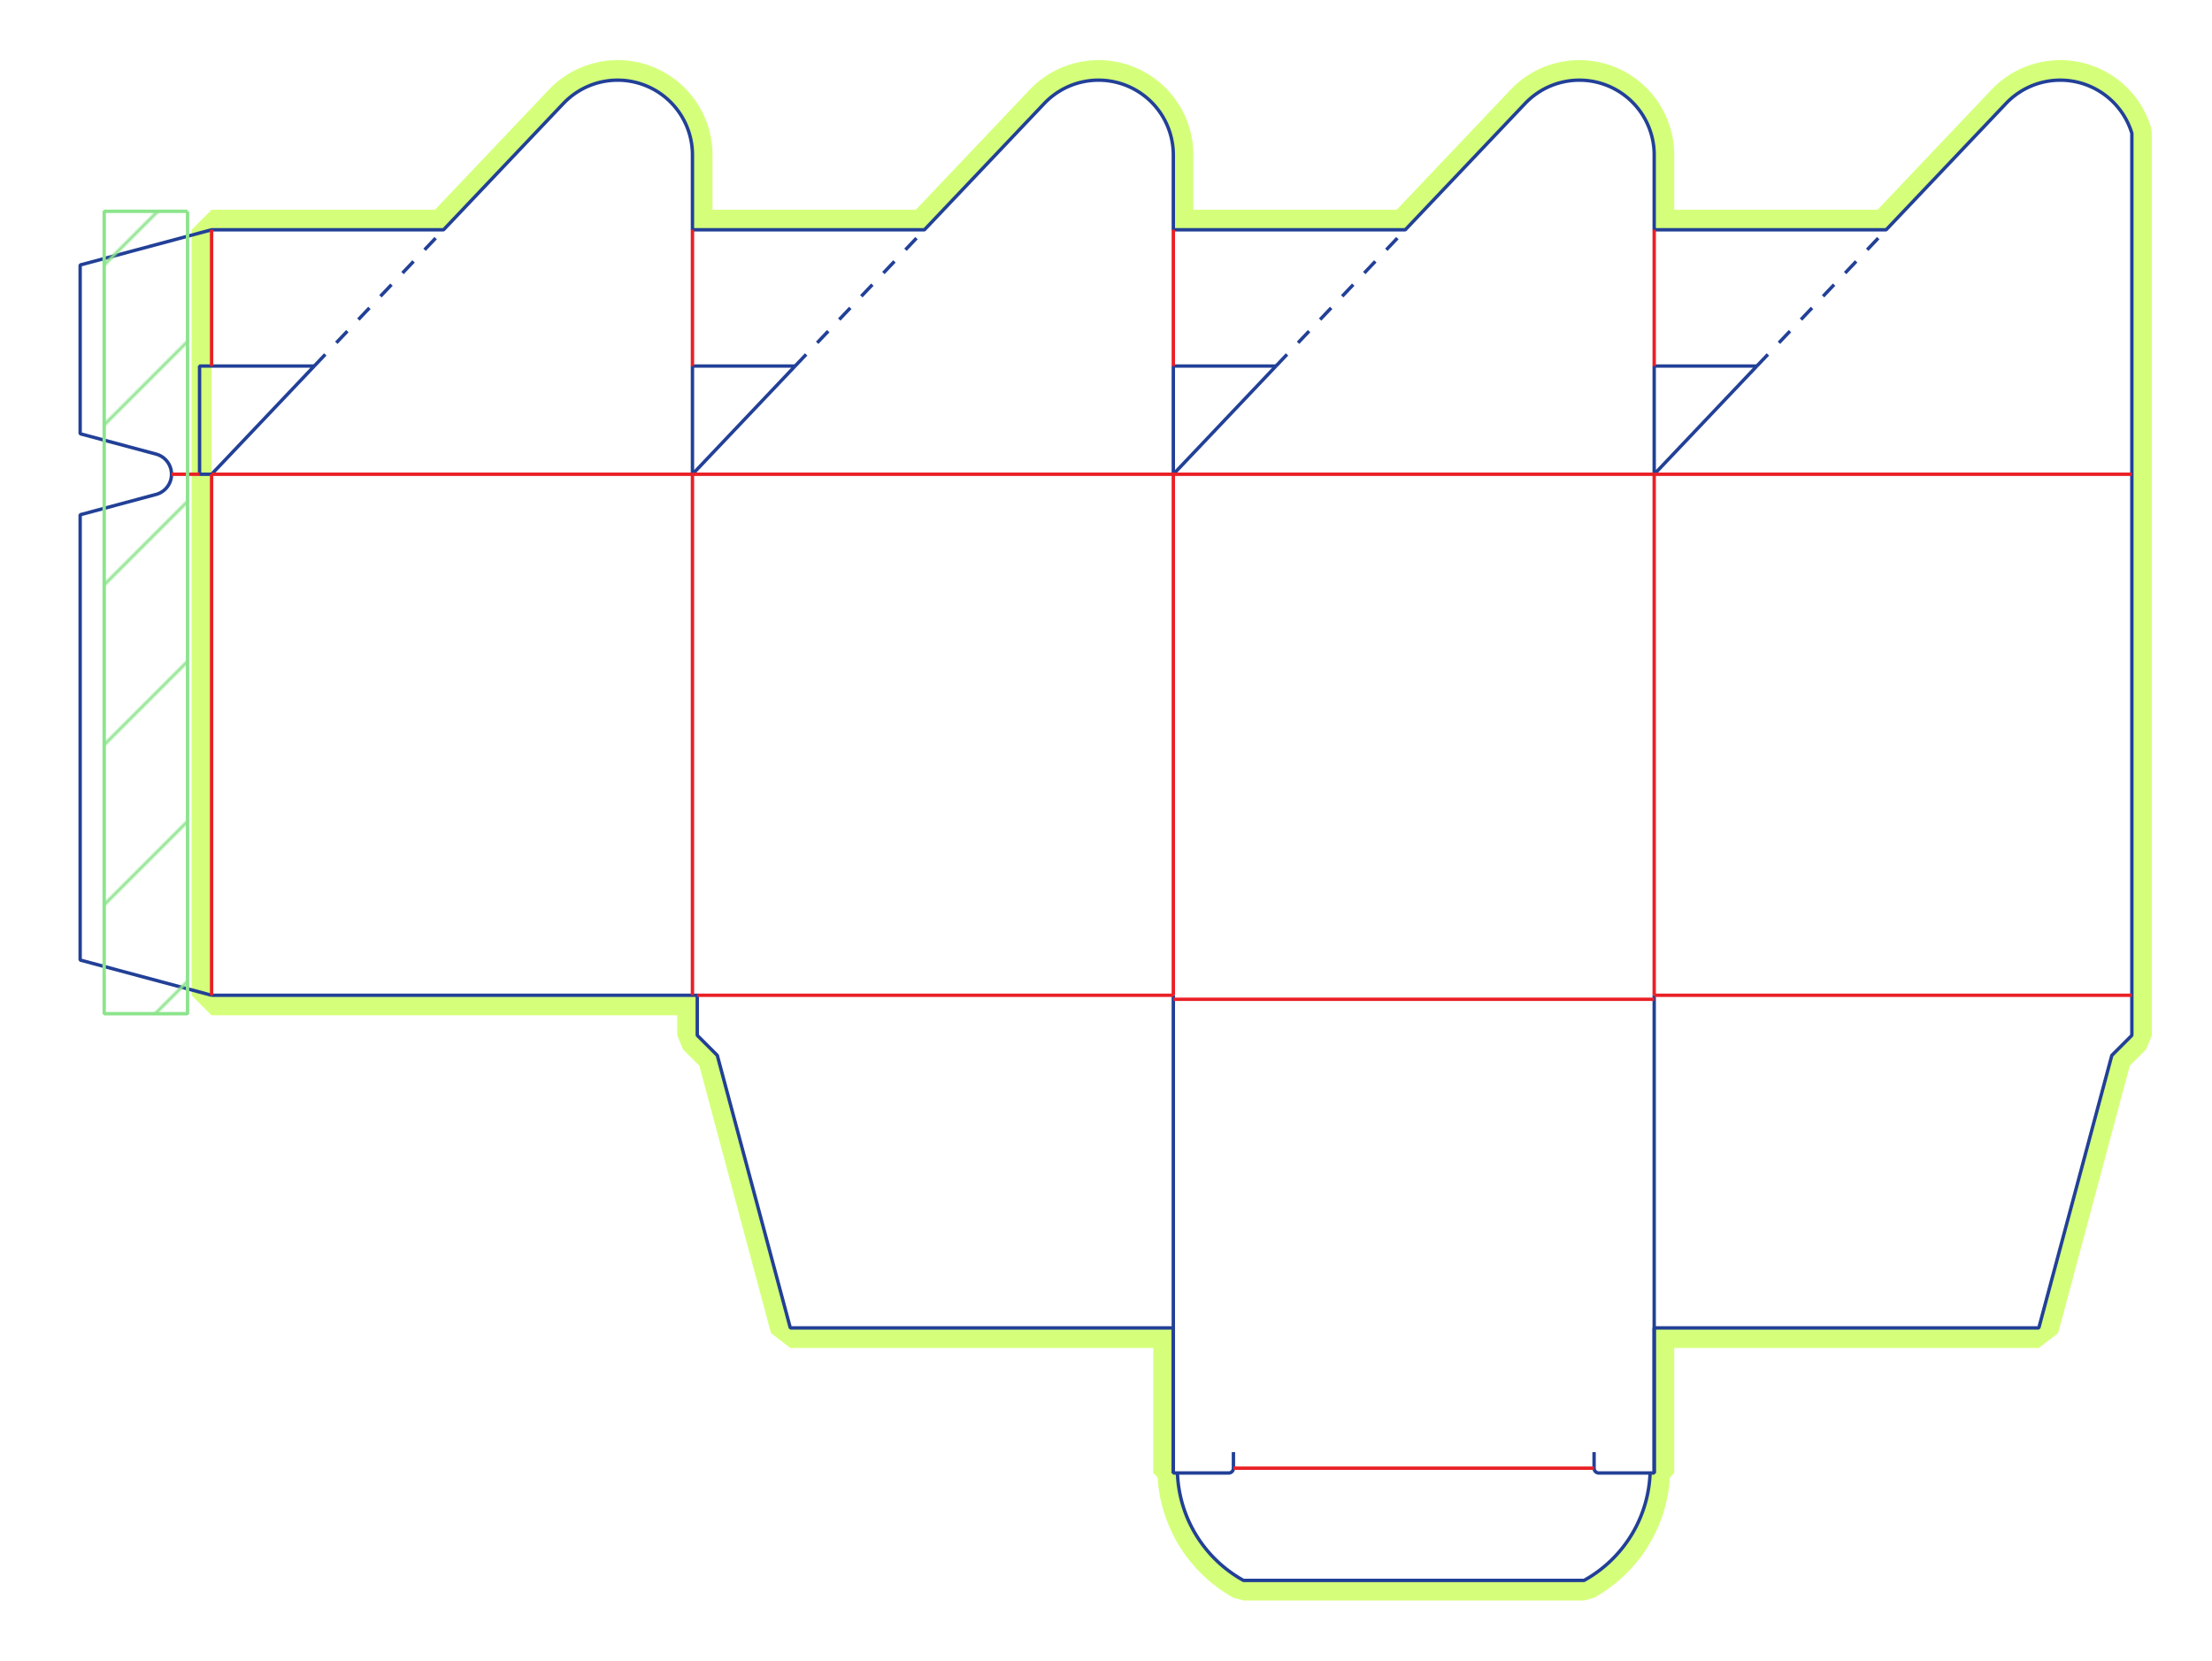 <svg id="dieCutSvg" style="background-color: ;" helpersInCanvas="32" canvasBackgroundColor="" width='782.363' height='587.244'
packingWidth='782.363' packingHeight='587.244' bleedColor=''
trimboxUlx='28.346' trimboxUly='28.346' trimboxLrx='754.017' trimboxLry='558.897'
version='1.1' xmlns:inkscape='http://www.inkscape.org/namespaces/inkscape'
xmlns='http://www.w3.org/2000/svg' xmlns:xlink='http://www.w3.org/1999/xlink'>
	<defs>
	    <pattern id="diagonalStripes" x="-10" y="0" width="40" height="8" patternUnits="userSpaceOnUse" patternTransform="rotate(45)">
	       <rect x="0" y="0" width="0.5" height="8" style="stroke:rgb(140, 228, 140); fill:rgb(140, 228, 140);"/>
	    </pattern>
	    
	</defs>
	
	
	
<g class='page' id='page-1' transform='translate(74.835,351.968)'>
	
	<g style='fill:none; stroke:rgb(213,255,123);stroke-width:14.173px;stroke-miterlimit:0;stroke-dasharray:0' inkscape:groupmode='layer' id='bleeds_stroke'
inkscape:label='bleed'>
		<defs><clipPath id='bleedmask-page-1-bleed-1'><path id='bleed-bounding-page-1-bleed-1' transform='translate(0,0)' style='fill:rgba(0,0,0,0)' ignoreSnap='1' selectable='0' evented='0' isPackaging='1' setHelper='1' excludeFromExport='1' displayBoxBorder='0' d='M-14.173,-337.795 L693.355,-337.795 L693.355,221.103 L-14.173,221.103 z M0,0 L170.079,0 L171.78,0 L171.78,14.173 L178.866,21.26 L204.691,117.638 L340.158,117.638 L340.158,168.945 L341.607,168.945 L341.63,169.463 L341.658,169.98 L341.692,170.497 L341.732,171.013 L341.778,171.529 L341.83,172.045 L341.888,172.559 L341.951,173.073 L342.021,173.587 L342.096,174.099 L342.178,174.611 L342.265,175.122 L342.357,175.631 L342.456,176.14 L342.561,176.647 L342.671,177.153 L342.787,177.658 L342.909,178.161 L343.036,178.664 L343.17,179.164 L343.309,179.663 L343.453,180.16 L343.604,180.656 L343.76,181.15 L343.921,181.642 L344.089,182.133 L344.261,182.621 L344.44,183.107 L344.624,183.591 L344.813,184.074 L345.008,184.554 L345.209,185.031 L345.414,185.507 L345.626,185.979 L345.842,186.45 L346.064,186.918 L346.292,187.383 L346.525,187.846 L346.762,188.306 L347.006,188.764 L347.254,189.218 L347.508,189.67 L347.766,190.119 L348.03,190.565 L348.299,191.007 L348.573,191.447 L348.852,191.884 L349.136,192.317 L349.424,192.747 L349.718,193.174 L350.017,193.597 L350.32,194.017 L350.628,194.433 L350.941,194.846 L351.259,195.255 L351.581,195.661 L351.908,196.063 L352.239,196.461 L352.575,196.855 L352.916,197.245 L353.261,197.632 L353.61,198.015 L353.963,198.393 L354.321,198.768 L354.683,199.138 L355.05,199.504 L355.42,199.866 L355.795,200.224 L356.174,200.577 L356.556,200.926 L356.943,201.271 L357.334,201.611 L357.728,201.947 L358.126,202.278 L358.528,202.605 L358.934,202.927 L359.343,203.245 L359.756,203.557 L360.173,203.865 L360.593,204.169 L361.016,204.467 L361.443,204.76 L361.873,205.049 L362.307,205.333 L362.743,205.612 L363.183,205.885 L363.626,206.154 L364.072,206.418 L364.521,206.676 L364.973,206.929 L485.422,206.929 L485.874,206.676 L486.323,206.418 L486.769,206.154 L487.212,205.885 L487.652,205.612 L488.088,205.333 L488.522,205.049 L488.952,204.76 L489.379,204.467 L489.802,204.169 L490.222,203.865 L490.639,203.557 L491.052,203.245 L491.461,202.927 L491.867,202.605 L492.269,202.278 L492.667,201.947 L493.061,201.611 L493.452,201.271 L493.839,200.926 L494.221,200.577 L494.6,200.224 L494.975,199.866 L495.345,199.504 L495.712,199.138 L496.074,198.768 L496.432,198.393 L496.785,198.015 L497.134,197.632 L497.479,197.245 L497.82,196.855 L498.156,196.461 L498.487,196.063 L498.814,195.661 L499.136,195.255 L499.454,194.846 L499.767,194.433 L500.075,194.017 L500.378,193.597 L500.677,193.174 L500.971,192.747 L501.259,192.317 L501.543,191.884 L501.822,191.447 L502.096,191.007 L502.365,190.565 L502.629,190.119 L502.887,189.67 L503.141,189.218 L503.389,188.764 L503.633,188.306 L503.871,187.846 L504.103,187.383 L504.331,186.918 L504.553,186.45 L504.769,185.979 L504.981,185.507 L505.186,185.031 L505.387,184.554 L505.582,184.074 L505.771,183.591 L505.955,183.107 L506.134,182.621 L506.306,182.133 L506.474,181.642 L506.635,181.15 L506.791,180.656 L506.942,180.16 L507.086,179.663 L507.225,179.164 L507.359,178.664 L507.486,178.161 L507.608,177.658 L507.724,177.153 L507.834,176.647 L507.939,176.14 L508.038,175.631 L508.13,175.122 L508.217,174.611 L508.299,174.099 L508.374,173.587 L508.444,173.073 L508.507,172.559 L508.565,172.045 L508.617,171.529 L508.663,171.013 L508.703,170.497 L508.737,169.98 L508.765,169.463 L508.788,168.945 L510.237,168.945 L510.237,117.638 L646.271,117.638 L672.096,21.26 L679.182,14.173 L679.182,0 L679.182,-184.252 L679.182,-304.827 L678.998,-305.413 L678.799,-305.994 L678.588,-306.57 L678.363,-307.142 L678.125,-307.707 L677.874,-308.268 L677.61,-308.822 L677.333,-309.37 L677.043,-309.911 L676.741,-310.446 L676.427,-310.973 L676.1,-311.493 L675.762,-312.005 L675.412,-312.51 L675.05,-313.005 L674.677,-313.493 L674.292,-313.972 L673.897,-314.441 L673.49,-314.901 L673.074,-315.352 L672.646,-315.793 L672.209,-316.224 L671.762,-316.645 L671.305,-317.055 L670.839,-317.454 L670.363,-317.843 L669.879,-318.22 L669.386,-318.586 L668.885,-318.941 L668.376,-319.283 L667.859,-319.614 L667.334,-319.933 L666.802,-320.24 L666.263,-320.534 L665.718,-320.815 L665.166,-321.084 L664.608,-321.34 L664.044,-321.583 L663.474,-321.813 L662.9,-322.029 L662.321,-322.232 L661.737,-322.422 L661.148,-322.598 L660.556,-322.76 L659.961,-322.908 L659.362,-323.043 L658.76,-323.164 L658.155,-323.27 L657.548,-323.363 L656.939,-323.442 L656.329,-323.506 L655.717,-323.556 L655.104,-323.592 L654.49,-323.614 L653.877,-323.621 L653.263,-323.615 L652.649,-323.594 L652.036,-323.558 L651.424,-323.509 L650.814,-323.445 L650.205,-323.368 L649.598,-323.276 L648.993,-323.17 L648.391,-323.05 L647.792,-322.916 L647.196,-322.768 L646.603,-322.607 L646.015,-322.432 L645.431,-322.243 L644.851,-322.04 L644.277,-321.825 L643.707,-321.596 L643.143,-321.353 L642.584,-321.098 L642.032,-320.83 L641.486,-320.549 L640.947,-320.256 L640.415,-319.95 L639.889,-319.632 L639.372,-319.302 L638.862,-318.96 L638.36,-318.606 L637.867,-318.24 L637.382,-317.864 L636.907,-317.476 L636.44,-317.077 L635.982,-316.667 L635.535,-316.247 L635.097,-315.817 L634.669,-315.376 L592.281,-270.709 L510.237,-270.709 L510.237,-297.165 L510.228,-297.865 L510.2,-298.565 L510.154,-299.264 L510.089,-299.961 L510.006,-300.657 L509.904,-301.349 L509.784,-302.039 L509.646,-302.726 L509.49,-303.409 L509.316,-304.087 L509.123,-304.76 L508.913,-305.428 L508.686,-306.091 L508.441,-306.747 L508.179,-307.396 L507.899,-308.038 L507.603,-308.673 L507.29,-309.299 L506.961,-309.917 L506.615,-310.526 L506.254,-311.126 L505.876,-311.716 L505.483,-312.296 L505.075,-312.865 L504.652,-313.423 L504.215,-313.97 L503.763,-314.505 L503.297,-315.027 L502.817,-315.538 L502.324,-316.035 L501.818,-316.519 L501.3,-316.99 L500.769,-317.447 L500.226,-317.889 L499.672,-318.317 L499.106,-318.73 L498.53,-319.128 L497.944,-319.511 L497.347,-319.878 L496.741,-320.229 L496.126,-320.564 L495.503,-320.883 L494.871,-321.185 L494.231,-321.47 L493.584,-321.738 L492.931,-321.989 L492.27,-322.222 L491.604,-322.438 L490.932,-322.636 L490.256,-322.817 L489.575,-322.979 L488.889,-323.124 L488.2,-323.25 L487.509,-323.357 L486.814,-323.447 L486.117,-323.518 L485.419,-323.571 L484.72,-323.605 L484.019,-323.62 L483.319,-323.617 L482.619,-323.596 L481.92,-323.556 L481.222,-323.497 L480.526,-323.42 L479.832,-323.325 L479.141,-323.211 L478.454,-323.079 L477.77,-322.929 L477.09,-322.761 L476.415,-322.575 L475.745,-322.371 L475.08,-322.15 L474.422,-321.911 L473.77,-321.654 L473.126,-321.381 L472.489,-321.09 L471.859,-320.783 L471.238,-320.459 L470.626,-320.119 L470.023,-319.763 L469.43,-319.391 L468.847,-319.003 L468.274,-318.6 L467.712,-318.182 L467.161,-317.75 L466.622,-317.303 L466.095,-316.841 L465.581,-316.366 L465.079,-315.878 L464.59,-315.376 L422.202,-270.709 L340.158,-270.709 L340.158,-297.165 L340.149,-297.865 L340.121,-298.565 L340.075,-299.264 L340.01,-299.961 L339.927,-300.657 L339.825,-301.349 L339.705,-302.039 L339.567,-302.726 L339.411,-303.409 L339.237,-304.087 L339.044,-304.76 L338.834,-305.428 L338.607,-306.091 L338.362,-306.747 L338.1,-307.396 L337.82,-308.038 L337.524,-308.673 L337.211,-309.299 L336.882,-309.917 L336.536,-310.526 L336.175,-311.126 L335.797,-311.716 L335.404,-312.296 L334.996,-312.865 L334.573,-313.423 L334.136,-313.97 L333.684,-314.505 L333.218,-315.027 L332.738,-315.538 L332.245,-316.035 L331.739,-316.519 L331.221,-316.99 L330.69,-317.447 L330.147,-317.889 L329.593,-318.317 L329.027,-318.73 L328.451,-319.128 L327.865,-319.511 L327.268,-319.878 L326.662,-320.229 L326.047,-320.564 L325.424,-320.883 L324.792,-321.185 L324.152,-321.47 L323.505,-321.738 L322.852,-321.989 L322.191,-322.222 L321.525,-322.438 L320.853,-322.636 L320.177,-322.817 L319.496,-322.979 L318.81,-323.124 L318.121,-323.25 L317.43,-323.357 L316.735,-323.447 L316.038,-323.518 L315.34,-323.571 L314.641,-323.605 L313.94,-323.62 L313.24,-323.617 L312.54,-323.596 L311.841,-323.556 L311.143,-323.497 L310.447,-323.42 L309.753,-323.325 L309.062,-323.211 L308.375,-323.079 L307.691,-322.929 L307.011,-322.761 L306.336,-322.575 L305.666,-322.371 L305.001,-322.15 L304.343,-321.911 L303.691,-321.654 L303.047,-321.381 L302.41,-321.09 L301.78,-320.783 L301.159,-320.459 L300.547,-320.119 L299.944,-319.763 L299.351,-319.391 L298.768,-319.003 L298.195,-318.6 L297.633,-318.182 L297.082,-317.75 L296.543,-317.303 L296.016,-316.841 L295.502,-316.366 L295,-315.878 L294.511,-315.376 L252.123,-270.709 L170.079,-270.709 L170.079,-297.165 L170.07,-297.865 L170.042,-298.565 L169.996,-299.264 L169.931,-299.961 L169.848,-300.657 L169.746,-301.349 L169.626,-302.039 L169.488,-302.726 L169.332,-303.409 L169.158,-304.087 L168.965,-304.76 L168.755,-305.428 L168.528,-306.091 L168.283,-306.747 L168.021,-307.396 L167.741,-308.038 L167.445,-308.673 L167.132,-309.299 L166.803,-309.917 L166.457,-310.526 L166.096,-311.126 L165.718,-311.716 L165.325,-312.296 L164.917,-312.865 L164.494,-313.423 L164.057,-313.97 L163.605,-314.505 L163.139,-315.027 L162.659,-315.538 L162.166,-316.035 L161.66,-316.519 L161.142,-316.99 L160.611,-317.447 L160.068,-317.889 L159.514,-318.317 L158.948,-318.73 L158.372,-319.128 L157.786,-319.511 L157.189,-319.878 L156.583,-320.229 L155.968,-320.564 L155.345,-320.883 L154.713,-321.185 L154.073,-321.47 L153.426,-321.738 L152.773,-321.989 L152.112,-322.222 L151.446,-322.438 L150.774,-322.636 L150.098,-322.817 L149.417,-322.979 L148.731,-323.124 L148.042,-323.25 L147.351,-323.357 L146.656,-323.447 L145.959,-323.518 L145.261,-323.571 L144.562,-323.605 L143.861,-323.62 L143.161,-323.617 L142.461,-323.596 L141.762,-323.556 L141.064,-323.497 L140.368,-323.42 L139.674,-323.325 L138.983,-323.211 L138.296,-323.079 L137.612,-322.929 L136.932,-322.761 L136.257,-322.575 L135.587,-322.371 L134.922,-322.15 L134.264,-321.911 L133.612,-321.654 L132.968,-321.381 L132.331,-321.09 L131.701,-320.783 L131.08,-320.459 L130.468,-320.119 L129.865,-319.763 L129.272,-319.391 L128.689,-319.003 L128.116,-318.6 L127.554,-318.182 L127.003,-317.75 L126.464,-317.303 L125.937,-316.841 L125.423,-316.366 L124.921,-315.878 L124.432,-315.376 L82.044,-270.709 L0,-270.709 L0,0  z' /></clipPath></defs><path id='bleed-page-1-bleed-1'  style='clip-path: url(#bleedmask-page-1-bleed-1);' ignoreSnap='1' selectable='0' isPackaging='1' evented='0' setHelper='1' excludeFromExport='1' displayBoxBorder='0'  d='M0,0 L170.079,0 L171.78,0 L171.78,14.173 L178.866,21.26 L204.691,117.638 L340.158,117.638 L340.158,168.945 L341.607,168.945 L341.63,169.463 L341.658,169.98 L341.692,170.497 L341.732,171.013 L341.778,171.529 L341.83,172.045 L341.888,172.559 L341.951,173.073 L342.021,173.587 L342.096,174.099 L342.178,174.611 L342.265,175.122 L342.357,175.631 L342.456,176.14 L342.561,176.647 L342.671,177.153 L342.787,177.658 L342.909,178.161 L343.036,178.664 L343.17,179.164 L343.309,179.663 L343.453,180.16 L343.604,180.656 L343.76,181.15 L343.921,181.642 L344.089,182.133 L344.261,182.621 L344.44,183.107 L344.624,183.591 L344.813,184.074 L345.008,184.554 L345.209,185.031 L345.414,185.507 L345.626,185.979 L345.842,186.45 L346.064,186.918 L346.292,187.383 L346.525,187.846 L346.762,188.306 L347.006,188.764 L347.254,189.218 L347.508,189.67 L347.766,190.119 L348.03,190.565 L348.299,191.007 L348.573,191.447 L348.852,191.884 L349.136,192.317 L349.424,192.747 L349.718,193.174 L350.017,193.597 L350.32,194.017 L350.628,194.433 L350.941,194.846 L351.259,195.255 L351.581,195.661 L351.908,196.063 L352.239,196.461 L352.575,196.855 L352.916,197.245 L353.261,197.632 L353.61,198.015 L353.963,198.393 L354.321,198.768 L354.683,199.138 L355.05,199.504 L355.42,199.866 L355.795,200.224 L356.174,200.577 L356.556,200.926 L356.943,201.271 L357.334,201.611 L357.728,201.947 L358.126,202.278 L358.528,202.605 L358.934,202.927 L359.343,203.245 L359.756,203.557 L360.173,203.865 L360.593,204.169 L361.016,204.467 L361.443,204.76 L361.873,205.049 L362.307,205.333 L362.743,205.612 L363.183,205.885 L363.626,206.154 L364.072,206.418 L364.521,206.676 L364.973,206.929 L485.422,206.929 L485.874,206.676 L486.323,206.418 L486.769,206.154 L487.212,205.885 L487.652,205.612 L488.088,205.333 L488.522,205.049 L488.952,204.76 L489.379,204.467 L489.802,204.169 L490.222,203.865 L490.639,203.557 L491.052,203.245 L491.461,202.927 L491.867,202.605 L492.269,202.278 L492.667,201.947 L493.061,201.611 L493.452,201.271 L493.839,200.926 L494.221,200.577 L494.6,200.224 L494.975,199.866 L495.345,199.504 L495.712,199.138 L496.074,198.768 L496.432,198.393 L496.785,198.015 L497.134,197.632 L497.479,197.245 L497.82,196.855 L498.156,196.461 L498.487,196.063 L498.814,195.661 L499.136,195.255 L499.454,194.846 L499.767,194.433 L500.075,194.017 L500.378,193.597 L500.677,193.174 L500.971,192.747 L501.259,192.317 L501.543,191.884 L501.822,191.447 L502.096,191.007 L502.365,190.565 L502.629,190.119 L502.887,189.67 L503.141,189.218 L503.389,188.764 L503.633,188.306 L503.871,187.846 L504.103,187.383 L504.331,186.918 L504.553,186.45 L504.769,185.979 L504.981,185.507 L505.186,185.031 L505.387,184.554 L505.582,184.074 L505.771,183.591 L505.955,183.107 L506.134,182.621 L506.306,182.133 L506.474,181.642 L506.635,181.15 L506.791,180.656 L506.942,180.16 L507.086,179.663 L507.225,179.164 L507.359,178.664 L507.486,178.161 L507.608,177.658 L507.724,177.153 L507.834,176.647 L507.939,176.14 L508.038,175.631 L508.13,175.122 L508.217,174.611 L508.299,174.099 L508.374,173.587 L508.444,173.073 L508.507,172.559 L508.565,172.045 L508.617,171.529 L508.663,171.013 L508.703,170.497 L508.737,169.98 L508.765,169.463 L508.788,168.945 L510.237,168.945 L510.237,117.638 L646.271,117.638 L672.096,21.26 L679.182,14.173 L679.182,0 L679.182,-184.252 L679.182,-304.827 L678.998,-305.413 L678.799,-305.994 L678.588,-306.57 L678.363,-307.142 L678.125,-307.707 L677.874,-308.268 L677.61,-308.822 L677.333,-309.37 L677.043,-309.911 L676.741,-310.446 L676.427,-310.973 L676.1,-311.493 L675.762,-312.005 L675.412,-312.51 L675.05,-313.005 L674.677,-313.493 L674.292,-313.972 L673.897,-314.441 L673.49,-314.901 L673.074,-315.352 L672.646,-315.793 L672.209,-316.224 L671.762,-316.645 L671.305,-317.055 L670.839,-317.454 L670.363,-317.843 L669.879,-318.22 L669.386,-318.586 L668.885,-318.941 L668.376,-319.283 L667.859,-319.614 L667.334,-319.933 L666.802,-320.24 L666.263,-320.534 L665.718,-320.815 L665.166,-321.084 L664.608,-321.34 L664.044,-321.583 L663.474,-321.813 L662.9,-322.029 L662.321,-322.232 L661.737,-322.422 L661.148,-322.598 L660.556,-322.76 L659.961,-322.908 L659.362,-323.043 L658.76,-323.164 L658.155,-323.27 L657.548,-323.363 L656.939,-323.442 L656.329,-323.506 L655.717,-323.556 L655.104,-323.592 L654.49,-323.614 L653.877,-323.621 L653.263,-323.615 L652.649,-323.594 L652.036,-323.558 L651.424,-323.509 L650.814,-323.445 L650.205,-323.368 L649.598,-323.276 L648.993,-323.17 L648.391,-323.05 L647.792,-322.916 L647.196,-322.768 L646.603,-322.607 L646.015,-322.432 L645.431,-322.243 L644.851,-322.04 L644.277,-321.825 L643.707,-321.596 L643.143,-321.353 L642.584,-321.098 L642.032,-320.83 L641.486,-320.549 L640.947,-320.256 L640.415,-319.95 L639.889,-319.632 L639.372,-319.302 L638.862,-318.96 L638.36,-318.606 L637.867,-318.24 L637.382,-317.864 L636.907,-317.476 L636.44,-317.077 L635.982,-316.667 L635.535,-316.247 L635.097,-315.817 L634.669,-315.376 L592.281,-270.709 L510.237,-270.709 L510.237,-297.165 L510.228,-297.865 L510.2,-298.565 L510.154,-299.264 L510.089,-299.961 L510.006,-300.657 L509.904,-301.349 L509.784,-302.039 L509.646,-302.726 L509.49,-303.409 L509.316,-304.087 L509.123,-304.76 L508.913,-305.428 L508.686,-306.091 L508.441,-306.747 L508.179,-307.396 L507.899,-308.038 L507.603,-308.673 L507.29,-309.299 L506.961,-309.917 L506.615,-310.526 L506.254,-311.126 L505.876,-311.716 L505.483,-312.296 L505.075,-312.865 L504.652,-313.423 L504.215,-313.97 L503.763,-314.505 L503.297,-315.027 L502.817,-315.538 L502.324,-316.035 L501.818,-316.519 L501.3,-316.99 L500.769,-317.447 L500.226,-317.889 L499.672,-318.317 L499.106,-318.73 L498.53,-319.128 L497.944,-319.511 L497.347,-319.878 L496.741,-320.229 L496.126,-320.564 L495.503,-320.883 L494.871,-321.185 L494.231,-321.47 L493.584,-321.738 L492.931,-321.989 L492.27,-322.222 L491.604,-322.438 L490.932,-322.636 L490.256,-322.817 L489.575,-322.979 L488.889,-323.124 L488.2,-323.25 L487.509,-323.357 L486.814,-323.447 L486.117,-323.518 L485.419,-323.571 L484.72,-323.605 L484.019,-323.62 L483.319,-323.617 L482.619,-323.596 L481.92,-323.556 L481.222,-323.497 L480.526,-323.42 L479.832,-323.325 L479.141,-323.211 L478.454,-323.079 L477.77,-322.929 L477.09,-322.761 L476.415,-322.575 L475.745,-322.371 L475.08,-322.15 L474.422,-321.911 L473.77,-321.654 L473.126,-321.381 L472.489,-321.09 L471.859,-320.783 L471.238,-320.459 L470.626,-320.119 L470.023,-319.763 L469.43,-319.391 L468.847,-319.003 L468.274,-318.6 L467.712,-318.182 L467.161,-317.75 L466.622,-317.303 L466.095,-316.841 L465.581,-316.366 L465.079,-315.878 L464.59,-315.376 L422.202,-270.709 L340.158,-270.709 L340.158,-297.165 L340.149,-297.865 L340.121,-298.565 L340.075,-299.264 L340.01,-299.961 L339.927,-300.657 L339.825,-301.349 L339.705,-302.039 L339.567,-302.726 L339.411,-303.409 L339.237,-304.087 L339.044,-304.76 L338.834,-305.428 L338.607,-306.091 L338.362,-306.747 L338.1,-307.396 L337.82,-308.038 L337.524,-308.673 L337.211,-309.299 L336.882,-309.917 L336.536,-310.526 L336.175,-311.126 L335.797,-311.716 L335.404,-312.296 L334.996,-312.865 L334.573,-313.423 L334.136,-313.97 L333.684,-314.505 L333.218,-315.027 L332.738,-315.538 L332.245,-316.035 L331.739,-316.519 L331.221,-316.99 L330.69,-317.447 L330.147,-317.889 L329.593,-318.317 L329.027,-318.73 L328.451,-319.128 L327.865,-319.511 L327.268,-319.878 L326.662,-320.229 L326.047,-320.564 L325.424,-320.883 L324.792,-321.185 L324.152,-321.47 L323.505,-321.738 L322.852,-321.989 L322.191,-322.222 L321.525,-322.438 L320.853,-322.636 L320.177,-322.817 L319.496,-322.979 L318.81,-323.124 L318.121,-323.25 L317.43,-323.357 L316.735,-323.447 L316.038,-323.518 L315.34,-323.571 L314.641,-323.605 L313.94,-323.62 L313.24,-323.617 L312.54,-323.596 L311.841,-323.556 L311.143,-323.497 L310.447,-323.42 L309.753,-323.325 L309.062,-323.211 L308.375,-323.079 L307.691,-322.929 L307.011,-322.761 L306.336,-322.575 L305.666,-322.371 L305.001,-322.15 L304.343,-321.911 L303.691,-321.654 L303.047,-321.381 L302.41,-321.09 L301.78,-320.783 L301.159,-320.459 L300.547,-320.119 L299.944,-319.763 L299.351,-319.391 L298.768,-319.003 L298.195,-318.6 L297.633,-318.182 L297.082,-317.75 L296.543,-317.303 L296.016,-316.841 L295.502,-316.366 L295,-315.878 L294.511,-315.376 L252.123,-270.709 L170.079,-270.709 L170.079,-297.165 L170.07,-297.865 L170.042,-298.565 L169.996,-299.264 L169.931,-299.961 L169.848,-300.657 L169.746,-301.349 L169.626,-302.039 L169.488,-302.726 L169.332,-303.409 L169.158,-304.087 L168.965,-304.76 L168.755,-305.428 L168.528,-306.091 L168.283,-306.747 L168.021,-307.396 L167.741,-308.038 L167.445,-308.673 L167.132,-309.299 L166.803,-309.917 L166.457,-310.526 L166.096,-311.126 L165.718,-311.716 L165.325,-312.296 L164.917,-312.865 L164.494,-313.423 L164.057,-313.97 L163.605,-314.505 L163.139,-315.027 L162.659,-315.538 L162.166,-316.035 L161.66,-316.519 L161.142,-316.99 L160.611,-317.447 L160.068,-317.889 L159.514,-318.317 L158.948,-318.73 L158.372,-319.128 L157.786,-319.511 L157.189,-319.878 L156.583,-320.229 L155.968,-320.564 L155.345,-320.883 L154.713,-321.185 L154.073,-321.47 L153.426,-321.738 L152.773,-321.989 L152.112,-322.222 L151.446,-322.438 L150.774,-322.636 L150.098,-322.817 L149.417,-322.979 L148.731,-323.124 L148.042,-323.25 L147.351,-323.357 L146.656,-323.447 L145.959,-323.518 L145.261,-323.571 L144.562,-323.605 L143.861,-323.62 L143.161,-323.617 L142.461,-323.596 L141.762,-323.556 L141.064,-323.497 L140.368,-323.42 L139.674,-323.325 L138.983,-323.211 L138.296,-323.079 L137.612,-322.929 L136.932,-322.761 L136.257,-322.575 L135.587,-322.371 L134.922,-322.15 L134.264,-321.911 L133.612,-321.654 L132.968,-321.381 L132.331,-321.09 L131.701,-320.783 L131.08,-320.459 L130.468,-320.119 L129.865,-319.763 L129.272,-319.391 L128.689,-319.003 L128.116,-318.6 L127.554,-318.182 L127.003,-317.75 L126.464,-317.303 L125.937,-316.841 L125.423,-316.366 L124.921,-315.878 L124.432,-315.376 L82.044,-270.709 L0,-270.709 L0,0  z' />
</g >
	
	<g style='fill:none; stroke:rgb(34,64,151);stroke-width:1.2;stroke-miterlimit:0;stroke-dasharray:0' inkscape:groupmode='layer'
class="page-1"
id='cuts'  inkscape:label='cut'>
		<path id='cut-1' ignoreSnap='1' selectable='0' isPackaging='1' setHelper='1' excludeFromExport='1' evented='0' displayBoxBorder='0'  d='M0,0 L170.079,0 L171.78,0 L171.78,14.173 L178.866,21.26 L204.691,117.638 L340.158,117.638 L340.158,168.945 L359.717,168.945 L359.747,168.945 L359.776,168.944 L359.806,168.943 L359.836,168.941 L359.865,168.939 L359.895,168.936 L359.924,168.932 L359.954,168.929 L359.983,168.924 L360.012,168.919 L360.042,168.914 L360.071,168.908 L360.1,168.902 L360.129,168.895 L360.157,168.887 L360.186,168.879 L360.214,168.871 L360.243,168.862 L360.271,168.852 L360.299,168.843 L360.327,168.832 L360.354,168.821 L360.382,168.81 L360.409,168.798 L360.436,168.786 L360.463,168.773 L360.489,168.76 L360.516,168.746 L360.542,168.732 L360.567,168.717 L360.593,168.702 L360.618,168.687 L360.643,168.671 L360.668,168.654 L360.693,168.638 L360.717,168.62 L360.741,168.603 L360.764,168.585 L360.787,168.566 L360.81,168.547 L360.833,168.528 L360.855,168.508 L360.877,168.488 L360.899,168.468 L360.92,168.447 L360.941,168.426 L360.961,168.404 L360.981,168.382 L361.001,168.36 L361.02,168.338 L361.039,168.315 L361.057,168.291 L361.075,168.268 L361.093,168.244 L361.11,168.22 L361.127,168.195 L361.143,168.171 L361.159,168.146 L361.175,168.12 L361.19,168.095 L361.205,168.069 L361.219,168.043 L361.232,168.016 L361.246,167.99 L361.259,167.963 L361.271,167.936 L361.283,167.909 L361.294,167.881 L361.305,167.854 L361.315,167.826 L361.325,167.798 L361.335,167.77 L361.344,167.742 L361.352,167.713 L361.36,167.685 L361.367,167.656 L361.374,167.627 L361.381,167.598 L361.387,167.569 L361.392,167.54 L361.397,167.51 L361.401,167.481 L361.405,167.452 L361.409,167.422 L361.411,167.393 L361.414,167.363 L361.416,167.333 L361.417,167.304 L361.418,167.274 L361.418,167.244 L361.418,161.575 ' /><path id='cut-2' ignoreSnap='1' selectable='0' isPackaging='1' setHelper='1' excludeFromExport='1' evented='0' displayBoxBorder='0'  d='M488.977,161.575 L488.977,167.244 L488.977,167.274 L488.978,167.304 L488.979,167.333 L488.981,167.363 L488.984,167.393 L488.986,167.422 L488.99,167.452 L488.994,167.481 L488.998,167.51 L489.003,167.54 L489.008,167.569 L489.014,167.598 L489.021,167.627 L489.028,167.656 L489.035,167.685 L489.043,167.713 L489.051,167.742 L489.06,167.77 L489.07,167.798 L489.08,167.826 L489.09,167.854 L489.101,167.881 L489.112,167.909 L489.124,167.936 L489.136,167.963 L489.149,167.99 L489.163,168.016 L489.176,168.043 L489.19,168.069 L489.205,168.095 L489.22,168.12 L489.236,168.146 L489.252,168.171 L489.268,168.195 L489.285,168.22 L489.302,168.244 L489.32,168.268 L489.338,168.291 L489.356,168.315 L489.375,168.338 L489.394,168.36 L489.414,168.382 L489.434,168.404 L489.454,168.426 L489.475,168.447 L489.496,168.468 L489.518,168.488 L489.54,168.508 L489.562,168.528 L489.585,168.547 L489.608,168.566 L489.631,168.585 L489.654,168.603 L489.678,168.62 L489.702,168.638 L489.727,168.654 L489.752,168.671 L489.777,168.687 L489.802,168.702 L489.828,168.717 L489.853,168.732 L489.879,168.746 L489.906,168.76 L489.932,168.773 L489.959,168.786 L489.986,168.798 L490.013,168.81 L490.041,168.821 L490.068,168.832 L490.096,168.843 L490.124,168.852 L490.152,168.862 L490.181,168.871 L490.209,168.879 L490.238,168.887 L490.266,168.895 L490.295,168.902 L490.324,168.908 L490.353,168.914 L490.383,168.919 L490.412,168.924 L490.441,168.929 L490.471,168.932 L490.5,168.936 L490.53,168.939 L490.559,168.941 L490.589,168.943 L490.619,168.944 L490.648,168.945 L490.678,168.945 L510.237,168.945 L510.237,117.638 L646.271,117.638 L672.096,21.26 L679.182,14.173 L679.182,0 L679.182,-184.252 L679.182,-304.827 L678.998,-305.413 L678.799,-305.994 L678.588,-306.57 L678.363,-307.142 L678.125,-307.707 L677.874,-308.268 L677.61,-308.822 L677.333,-309.37 L677.043,-309.911 L676.741,-310.446 L676.427,-310.973 L676.1,-311.493 L675.762,-312.005 L675.412,-312.51 L675.05,-313.005 L674.677,-313.493 L674.292,-313.972 L673.897,-314.441 L673.49,-314.901 L673.074,-315.352 L672.646,-315.793 L672.209,-316.224 L671.762,-316.645 L671.305,-317.055 L670.839,-317.454 L670.363,-317.843 L669.879,-318.22 L669.386,-318.586 L668.885,-318.941 L668.376,-319.283 L667.859,-319.614 L667.334,-319.933 L666.802,-320.24 L666.263,-320.534 L665.718,-320.815 L665.166,-321.084 L664.608,-321.34 L664.044,-321.583 L663.474,-321.813 L662.9,-322.029 L662.321,-322.232 L661.737,-322.422 L661.148,-322.598 L660.556,-322.76 L659.961,-322.908 L659.362,-323.043 L658.76,-323.164 L658.155,-323.27 L657.548,-323.363 L656.939,-323.442 L656.329,-323.506 L655.717,-323.556 L655.104,-323.592 L654.49,-323.614 L653.877,-323.621 L653.263,-323.615 L652.649,-323.594 L652.036,-323.558 L651.424,-323.509 L650.814,-323.445 L650.205,-323.368 L649.598,-323.276 L648.993,-323.17 L648.391,-323.05 L647.792,-322.916 L647.196,-322.768 L646.603,-322.607 L646.015,-322.432 L645.431,-322.243 L644.851,-322.04 L644.277,-321.825 L643.707,-321.596 L643.143,-321.353 L642.584,-321.098 L642.032,-320.83 L641.486,-320.549 L640.947,-320.256 L640.415,-319.95 L639.889,-319.632 L639.372,-319.302 L638.862,-318.96 L638.36,-318.606 L637.867,-318.24 L637.382,-317.864 L636.907,-317.476 L636.44,-317.077 L635.982,-316.667 L635.535,-316.247 L635.097,-315.817 L634.669,-315.376 L592.281,-270.709 L510.237,-270.709 L510.237,-297.165 L510.228,-297.865 L510.2,-298.565 L510.154,-299.264 L510.089,-299.961 L510.006,-300.657 L509.904,-301.349 L509.784,-302.039 L509.646,-302.726 L509.49,-303.409 L509.316,-304.087 L509.123,-304.76 L508.913,-305.428 L508.686,-306.091 L508.441,-306.747 L508.179,-307.396 L507.899,-308.038 L507.603,-308.673 L507.29,-309.299 L506.961,-309.917 L506.615,-310.526 L506.254,-311.126 L505.876,-311.716 L505.483,-312.296 L505.075,-312.865 L504.652,-313.423 L504.215,-313.97 L503.763,-314.505 L503.297,-315.027 L502.817,-315.538 L502.324,-316.035 L501.818,-316.519 L501.3,-316.99 L500.769,-317.447 L500.226,-317.889 L499.672,-318.317 L499.106,-318.73 L498.53,-319.128 L497.944,-319.511 L497.347,-319.878 L496.741,-320.229 L496.126,-320.564 L495.503,-320.883 L494.871,-321.185 L494.231,-321.47 L493.584,-321.738 L492.931,-321.989 L492.27,-322.222 L491.604,-322.438 L490.932,-322.636 L490.256,-322.817 L489.575,-322.979 L488.889,-323.124 L488.2,-323.25 L487.509,-323.357 L486.814,-323.447 L486.117,-323.518 L485.419,-323.571 L484.72,-323.605 L484.019,-323.62 L483.319,-323.617 L482.619,-323.596 L481.92,-323.556 L481.222,-323.497 L480.526,-323.42 L479.832,-323.325 L479.141,-323.211 L478.454,-323.079 L477.77,-322.929 L477.09,-322.761 L476.415,-322.575 L475.745,-322.371 L475.08,-322.15 L474.422,-321.911 L473.77,-321.654 L473.126,-321.381 L472.489,-321.09 L471.859,-320.783 L471.238,-320.459 L470.626,-320.119 L470.023,-319.763 L469.43,-319.391 L468.847,-319.003 L468.274,-318.6 L467.712,-318.182 L467.161,-317.75 L466.622,-317.303 L466.095,-316.841 L465.581,-316.366 L465.079,-315.878 L464.59,-315.376 L422.202,-270.709 L340.158,-270.709 L340.158,-297.165 L340.149,-297.865 L340.121,-298.565 L340.075,-299.264 L340.01,-299.961 L339.927,-300.657 L339.825,-301.349 L339.705,-302.039 L339.567,-302.726 L339.411,-303.409 L339.237,-304.087 L339.044,-304.76 L338.834,-305.428 L338.607,-306.091 L338.362,-306.747 L338.1,-307.396 L337.82,-308.038 L337.524,-308.673 L337.211,-309.299 L336.882,-309.917 L336.536,-310.526 L336.175,-311.126 L335.797,-311.716 L335.404,-312.296 L334.996,-312.865 L334.573,-313.423 L334.136,-313.97 L333.684,-314.505 L333.218,-315.027 L332.738,-315.538 L332.245,-316.035 L331.739,-316.519 L331.221,-316.99 L330.69,-317.447 L330.147,-317.889 L329.593,-318.317 L329.027,-318.73 L328.451,-319.128 L327.865,-319.511 L327.268,-319.878 L326.662,-320.229 L326.047,-320.564 L325.424,-320.883 L324.792,-321.185 L324.152,-321.47 L323.505,-321.738 L322.852,-321.989 L322.191,-322.222 L321.525,-322.438 L320.853,-322.636 L320.177,-322.817 L319.496,-322.979 L318.81,-323.124 L318.121,-323.25 L317.43,-323.357 L316.735,-323.447 L316.038,-323.518 L315.34,-323.571 L314.641,-323.605 L313.94,-323.62 L313.24,-323.617 L312.54,-323.596 L311.841,-323.556 L311.143,-323.497 L310.447,-323.42 L309.753,-323.325 L309.062,-323.211 L308.375,-323.079 L307.691,-322.929 L307.011,-322.761 L306.336,-322.575 L305.666,-322.371 L305.001,-322.15 L304.343,-321.911 L303.691,-321.654 L303.047,-321.381 L302.41,-321.09 L301.78,-320.783 L301.159,-320.459 L300.547,-320.119 L299.944,-319.763 L299.351,-319.391 L298.768,-319.003 L298.195,-318.6 L297.633,-318.182 L297.082,-317.75 L296.543,-317.303 L296.016,-316.841 L295.502,-316.366 L295,-315.878 L294.511,-315.376 L252.123,-270.709 L170.079,-270.709 L170.079,-297.165 L170.07,-297.865 L170.042,-298.565 L169.996,-299.264 L169.931,-299.961 L169.848,-300.657 L169.746,-301.349 L169.626,-302.039 L169.488,-302.726 L169.332,-303.409 L169.158,-304.087 L168.965,-304.76 L168.755,-305.428 L168.528,-306.091 L168.283,-306.747 L168.021,-307.396 L167.741,-308.038 L167.445,-308.673 L167.132,-309.299 L166.803,-309.917 L166.457,-310.526 L166.096,-311.126 L165.718,-311.716 L165.325,-312.296 L164.917,-312.865 L164.494,-313.423 L164.057,-313.97 L163.605,-314.505 L163.139,-315.027 L162.659,-315.538 L162.166,-316.035 L161.66,-316.519 L161.142,-316.99 L160.611,-317.447 L160.068,-317.889 L159.514,-318.317 L158.948,-318.73 L158.372,-319.128 L157.786,-319.511 L157.189,-319.878 L156.583,-320.229 L155.968,-320.564 L155.345,-320.883 L154.713,-321.185 L154.073,-321.47 L153.426,-321.738 L152.773,-321.989 L152.112,-322.222 L151.446,-322.438 L150.774,-322.636 L150.098,-322.817 L149.417,-322.979 L148.731,-323.124 L148.042,-323.25 L147.351,-323.357 L146.656,-323.447 L145.959,-323.518 L145.261,-323.571 L144.562,-323.605 L143.861,-323.62 L143.161,-323.617 L142.461,-323.596 L141.762,-323.556 L141.064,-323.497 L140.368,-323.42 L139.674,-323.325 L138.983,-323.211 L138.296,-323.079 L137.612,-322.929 L136.932,-322.761 L136.257,-322.575 L135.587,-322.371 L134.922,-322.15 L134.264,-321.911 L133.612,-321.654 L132.968,-321.381 L132.331,-321.09 L131.701,-320.783 L131.08,-320.459 L130.468,-320.119 L129.865,-319.763 L129.272,-319.391 L128.689,-319.003 L128.116,-318.6 L127.554,-318.182 L127.003,-317.75 L126.464,-317.303 L125.937,-316.841 L125.423,-316.366 L124.921,-315.878 L124.432,-315.376 L82.044,-270.709 L0,-270.709 L-46.488,-258.253 L-46.488,-198.58 L-19.649,-191.389 L-19.443,-191.33 L-19.238,-191.266 L-19.035,-191.195 L-18.834,-191.119 L-18.635,-191.036 L-18.439,-190.948 L-18.246,-190.855 L-18.055,-190.756 L-17.867,-190.651 L-17.683,-190.541 L-17.502,-190.425 L-17.324,-190.304 L-17.15,-190.179 L-16.979,-190.048 L-16.812,-189.912 L-16.65,-189.772 L-16.491,-189.626 L-16.337,-189.477 L-16.188,-189.322 L-16.042,-189.164 L-15.902,-189.001 L-15.766,-188.835 L-15.635,-188.664 L-15.509,-188.49 L-15.389,-188.312 L-15.273,-188.131 L-15.163,-187.946 L-15.058,-187.759 L-14.959,-187.568 L-14.865,-187.375 L-14.778,-187.179 L-14.695,-186.98 L-14.619,-186.779 L-14.548,-186.576 L-14.484,-186.371 L-14.425,-186.165 L-14.372,-185.956 L-14.326,-185.746 L-14.286,-185.535 L-14.251,-185.323 L-14.223,-185.11 L-14.201,-184.896 L-14.186,-184.682 L-14.176,-184.467 L-14.173,-184.252 L-14.176,-184.037 L-14.186,-183.823 L-14.201,-183.608 L-14.223,-183.395 L-14.251,-183.181 L-14.286,-182.969 L-14.326,-182.758 L-14.372,-182.548 L-14.425,-182.34 L-14.484,-182.133 L-14.548,-181.928 L-14.619,-181.725 L-14.695,-181.524 L-14.778,-181.326 L-14.865,-181.13 L-14.959,-180.936 L-15.058,-180.746 L-15.163,-180.558 L-15.273,-180.374 L-15.389,-180.192 L-15.509,-180.014 L-15.635,-179.84 L-15.766,-179.67 L-15.902,-179.503 L-16.042,-179.34 L-16.188,-179.182 L-16.337,-179.028 L-16.491,-178.878 L-16.65,-178.733 L-16.812,-178.592 L-16.979,-178.457 L-17.15,-178.326 L-17.324,-178.2 L-17.502,-178.079 L-17.683,-177.964 L-17.867,-177.854 L-18.055,-177.749 L-18.246,-177.65 L-18.439,-177.556 L-18.635,-177.468 L-18.834,-177.386 L-19.035,-177.309 L-19.238,-177.239 L-19.443,-177.174 L-19.649,-177.116 L-46.488,-169.924 L-46.488,-12.457 L0,0 ' /><path id='cut-3' ignoreSnap='1' selectable='0' isPackaging='1' setHelper='1' excludeFromExport='1' evented='0' displayBoxBorder='0'  d='M340.158,0 L340.158,1.417 L340.158,168.945 ' /><path id='cut-4' ignoreSnap='1' selectable='0' isPackaging='1' setHelper='1' excludeFromExport='1' evented='0' displayBoxBorder='0'  d='M510.237,0 L510.237,1.417 L510.237,168.945 ' /><path id='cut-5' ignoreSnap='1' selectable='0' isPackaging='1' setHelper='1' excludeFromExport='1' evented='0' displayBoxBorder='0'  d='M0,-184.252 L-4.252,-184.252 L-4.252,-222.52 L0,-222.52 L36.315,-222.52 L0,-184.252 ' /><path id='cut-6' ignoreSnap='1' selectable='0' isPackaging='1' setHelper='1' excludeFromExport='1' evented='0' displayBoxBorder='0'  d='M170.079,-184.252 L170.079,-222.52 L206.394,-222.52 L170.079,-184.252 ' /><path id='cut-7' ignoreSnap='1' selectable='0' isPackaging='1' setHelper='1' excludeFromExport='1' evented='0' displayBoxBorder='0'  d='M340.158,-184.252 L340.158,-222.52 L376.473,-222.52 L340.158,-184.252 ' /><path id='cut-8' ignoreSnap='1' selectable='0' isPackaging='1' setHelper='1' excludeFromExport='1' evented='0' displayBoxBorder='0'  d='M510.237,-184.252 L510.237,-222.52 L546.552,-222.52 L510.237,-184.252 ' /><path id='cut-9' ignoreSnap='1' selectable='0' isPackaging='1' setHelper='1' excludeFromExport='1' evented='0' displayBoxBorder='0'  d='M341.607,168.945 L341.63,169.463 L341.658,169.98 L341.692,170.497 L341.732,171.013 L341.778,171.529 L341.83,172.045 L341.888,172.559 L341.951,173.073 L342.021,173.587 L342.096,174.099 L342.178,174.611 L342.265,175.122 L342.357,175.631 L342.456,176.14 L342.561,176.647 L342.671,177.153 L342.787,177.658 L342.909,178.161 L343.036,178.664 L343.17,179.164 L343.309,179.663 L343.453,180.16 L343.604,180.656 L343.76,181.15 L343.921,181.642 L344.089,182.133 L344.261,182.621 L344.44,183.107 L344.624,183.591 L344.813,184.074 L345.008,184.554 L345.209,185.031 L345.414,185.507 L345.626,185.979 L345.842,186.45 L346.064,186.918 L346.292,187.383 L346.525,187.846 L346.762,188.306 L347.006,188.764 L347.254,189.218 L347.508,189.67 L347.766,190.119 L348.03,190.565 L348.299,191.007 L348.573,191.447 L348.852,191.884 L349.136,192.317 L349.424,192.747 L349.718,193.174 L350.017,193.597 L350.32,194.017 L350.628,194.433 L350.941,194.846 L351.259,195.255 L351.581,195.661 L351.908,196.063 L352.239,196.461 L352.575,196.855 L352.916,197.245 L353.261,197.632 L353.61,198.015 L353.963,198.393 L354.321,198.768 L354.683,199.138 L355.05,199.504 L355.42,199.866 L355.795,200.224 L356.174,200.577 L356.556,200.926 L356.943,201.271 L357.334,201.611 L357.728,201.947 L358.126,202.278 L358.528,202.605 L358.934,202.927 L359.343,203.245 L359.756,203.557 L360.173,203.865 L360.593,204.169 L361.016,204.467 L361.443,204.76 L361.873,205.049 L362.307,205.333 L362.743,205.612 L363.183,205.885 L363.626,206.154 L364.072,206.418 L364.521,206.676 L364.973,206.929 L485.422,206.929 L485.874,206.676 L486.323,206.418 L486.769,206.154 L487.212,205.885 L487.652,205.612 L488.088,205.333 L488.522,205.049 L488.952,204.76 L489.379,204.467 L489.802,204.169 L490.222,203.865 L490.639,203.557 L491.052,203.245 L491.461,202.927 L491.867,202.605 L492.269,202.278 L492.667,201.947 L493.061,201.611 L493.452,201.271 L493.839,200.926 L494.221,200.577 L494.6,200.224 L494.975,199.866 L495.345,199.504 L495.712,199.138 L496.074,198.768 L496.432,198.393 L496.785,198.015 L497.134,197.632 L497.479,197.245 L497.82,196.855 L498.156,196.461 L498.487,196.063 L498.814,195.661 L499.136,195.255 L499.454,194.846 L499.767,194.433 L500.075,194.017 L500.378,193.597 L500.677,193.174 L500.971,192.747 L501.259,192.317 L501.543,191.884 L501.822,191.447 L502.096,191.007 L502.365,190.565 L502.629,190.119 L502.887,189.67 L503.141,189.218 L503.389,188.764 L503.633,188.306 L503.871,187.846 L504.103,187.383 L504.331,186.918 L504.553,186.45 L504.769,185.979 L504.981,185.507 L505.186,185.031 L505.387,184.554 L505.582,184.074 L505.771,183.591 L505.955,183.107 L506.134,182.621 L506.306,182.133 L506.474,181.642 L506.635,181.15 L506.791,180.656 L506.942,180.16 L507.086,179.663 L507.225,179.164 L507.359,178.664 L507.486,178.161 L507.608,177.658 L507.724,177.153 L507.834,176.647 L507.939,176.14 L508.038,175.631 L508.13,175.122 L508.217,174.611 L508.299,174.099 L508.374,173.587 L508.444,173.073 L508.507,172.559 L508.565,172.045 L508.617,171.529 L508.663,171.013 L508.703,170.497 L508.737,169.98 L508.765,169.463 L508.788,168.945 ' />
</g >
	<g style='fill:none; stroke:rgb(233,32,38);stroke-width:1.2;stroke-miterlimit:0;stroke-dasharray:0' inkscape:groupmode='layer' id='folds'  inkscape:label='fold'>
		<path id='fold-1' ignoreSnap='0' selectable='0' isPackaging='1' setHelper='1' excludeFromExport='1' evented='1' displayBoxBorder='0'  d='M0,0 L0,-184.252 ' /><path id='fold-2' ignoreSnap='0' selectable='0' isPackaging='1' setHelper='1' excludeFromExport='1' evented='1' displayBoxBorder='0'  d='M-4.252,-184.252 L-14.173,-184.252 ' /><path id='fold-3' ignoreSnap='0' selectable='0' isPackaging='1' setHelper='1' excludeFromExport='1' evented='1' displayBoxBorder='0'  d='M171.78,0 L340.158,0 ' /><path id='fold-4' ignoreSnap='0' selectable='0' isPackaging='1' setHelper='1' excludeFromExport='1' evented='1' displayBoxBorder='0'  d='M361.418,167.244 L488.977,167.244 ' /><path id='fold-5' ignoreSnap='0' selectable='0' isPackaging='1' setHelper='1' excludeFromExport='1' evented='1' displayBoxBorder='0'  d='M340.158,1.417 L510.237,1.417 ' /><path id='fold-6' ignoreSnap='0' selectable='0' isPackaging='1' setHelper='1' excludeFromExport='1' evented='1' displayBoxBorder='0'  d='M510.237,0 L679.182,0 ' /><path id='fold-7' ignoreSnap='0' selectable='0' isPackaging='1' setHelper='1' excludeFromExport='1' evented='1' displayBoxBorder='0'  d='M170.079,0 L170.079,-184.252 ' /><path id='fold-8' ignoreSnap='0' selectable='0' isPackaging='1' setHelper='1' excludeFromExport='1' evented='1' displayBoxBorder='0'  d='M340.158,0 L340.158,-184.252 ' /><path id='fold-9' ignoreSnap='0' selectable='0' isPackaging='1' setHelper='1' excludeFromExport='1' evented='1' displayBoxBorder='0'  d='M510.237,0 L510.237,-184.252 ' /><path id='fold-10' ignoreSnap='0' selectable='0' isPackaging='1' setHelper='1' excludeFromExport='1' evented='1' displayBoxBorder='0'  d='M0,-184.252 L170.079,-184.252 ' /><path id='fold-11' ignoreSnap='0' selectable='0' isPackaging='1' setHelper='1' excludeFromExport='1' evented='1' displayBoxBorder='0'  d='M170.079,-184.252 L340.158,-184.252 ' /><path id='fold-12' ignoreSnap='0' selectable='0' isPackaging='1' setHelper='1' excludeFromExport='1' evented='1' displayBoxBorder='0'  d='M340.158,-184.252 L510.237,-184.252 ' /><path id='fold-13' ignoreSnap='0' selectable='0' isPackaging='1' setHelper='1' excludeFromExport='1' evented='1' displayBoxBorder='0'  d='M510.237,-184.252 L679.182,-184.252 ' /><path id='fold-14' ignoreSnap='0' selectable='0' isPackaging='1' setHelper='1' excludeFromExport='1' evented='1' displayBoxBorder='0'  d='M510.237,-270.709 L510.237,-222.52 ' /><path id='fold-15' ignoreSnap='0' selectable='0' isPackaging='1' setHelper='1' excludeFromExport='1' evented='1' displayBoxBorder='0'  d='M340.158,-270.709 L340.158,-222.52 ' /><path id='fold-16' ignoreSnap='0' selectable='0' isPackaging='1' setHelper='1' excludeFromExport='1' evented='1' displayBoxBorder='0'  d='M170.079,-270.709 L170.079,-222.52 ' /><path id='fold-17' ignoreSnap='0' selectable='0' isPackaging='1' setHelper='1' excludeFromExport='1' evented='1' displayBoxBorder='0'  d='M0,-270.709 L0,-222.52 ' />
</g >
	<g fill='url(#diagonalStripes)' fill-designer="rgb(85, 173, 34)" 
style='stroke:rgb(140, 228, 140);stroke-width:1.2;stroke-miterlimit:0;stroke-dasharray:0;'
inkscape:groupmode='layer' id='no_print_area'
 inkscape:label='no_print_area'>
		<path id='no_print_area-1' ignoreSnap='1' selectable='0' isPackaging='1' setHelper='1' excludeFromExport='1' evented='0' displayBoxBorder='0'  d='M-8.504,-277.234 L-37.984,-277.234 L-37.984,6.525 L-8.504,6.525 L-8.504,-277.234 ' />
</g >
	<g style='fill:none; stroke:rgb(34,64,151);stroke-width:1.2;stroke-miterlimit:0;stroke-dasharray:0' inkscape:groupmode='layer'
class="page-1"
id='perforation'  inkscape:label='perforation'>
		<path id='perforation-1' ignoreSnap='1' selectable='0' isPackaging='1' setHelper='1' excludeFromExport='1' evented='0' displayBoxBorder='0' stroke-dasharray="5.669 5.669" d='M36.315,-222.52 L82.044,-270.709 ' /><path id='perforation-2' ignoreSnap='1' selectable='0' isPackaging='1' setHelper='1' excludeFromExport='1' evented='0' displayBoxBorder='0' stroke-dasharray="5.669 5.669" d='M206.394,-222.52 L252.123,-270.709 ' /><path id='perforation-3' ignoreSnap='1' selectable='0' isPackaging='1' setHelper='1' excludeFromExport='1' evented='0' displayBoxBorder='0' stroke-dasharray="5.669 5.669" d='M376.473,-222.52 L422.202,-270.709 ' /><path id='perforation-4' ignoreSnap='1' selectable='0' isPackaging='1' setHelper='1' excludeFromExport='1' evented='0' displayBoxBorder='0' stroke-dasharray="5.669 5.669" d='M546.552,-222.52 L592.281,-270.709 ' />
</g >
	<g style="fill:none; stroke:rgb(0,154,193);stroke-width:1.2;stroke-miterlimit:5.669;stroke-dasharray:5.669" inkscape:groupmode="layer"
class="page-1"
id="safe_areas" inkscape:label="safe_area">
		
</g>
	<g style='fill:none; stroke:rgb(34,64,151);stroke-width:1.2;stroke-miterlimit:0;stroke-dasharray:0' inkscape:groupmode='layer'
class="page-1"
id='cuts'  inkscape:label='cut'>
    
</g >
	
	
	
</g >
	
	
	
</svg>